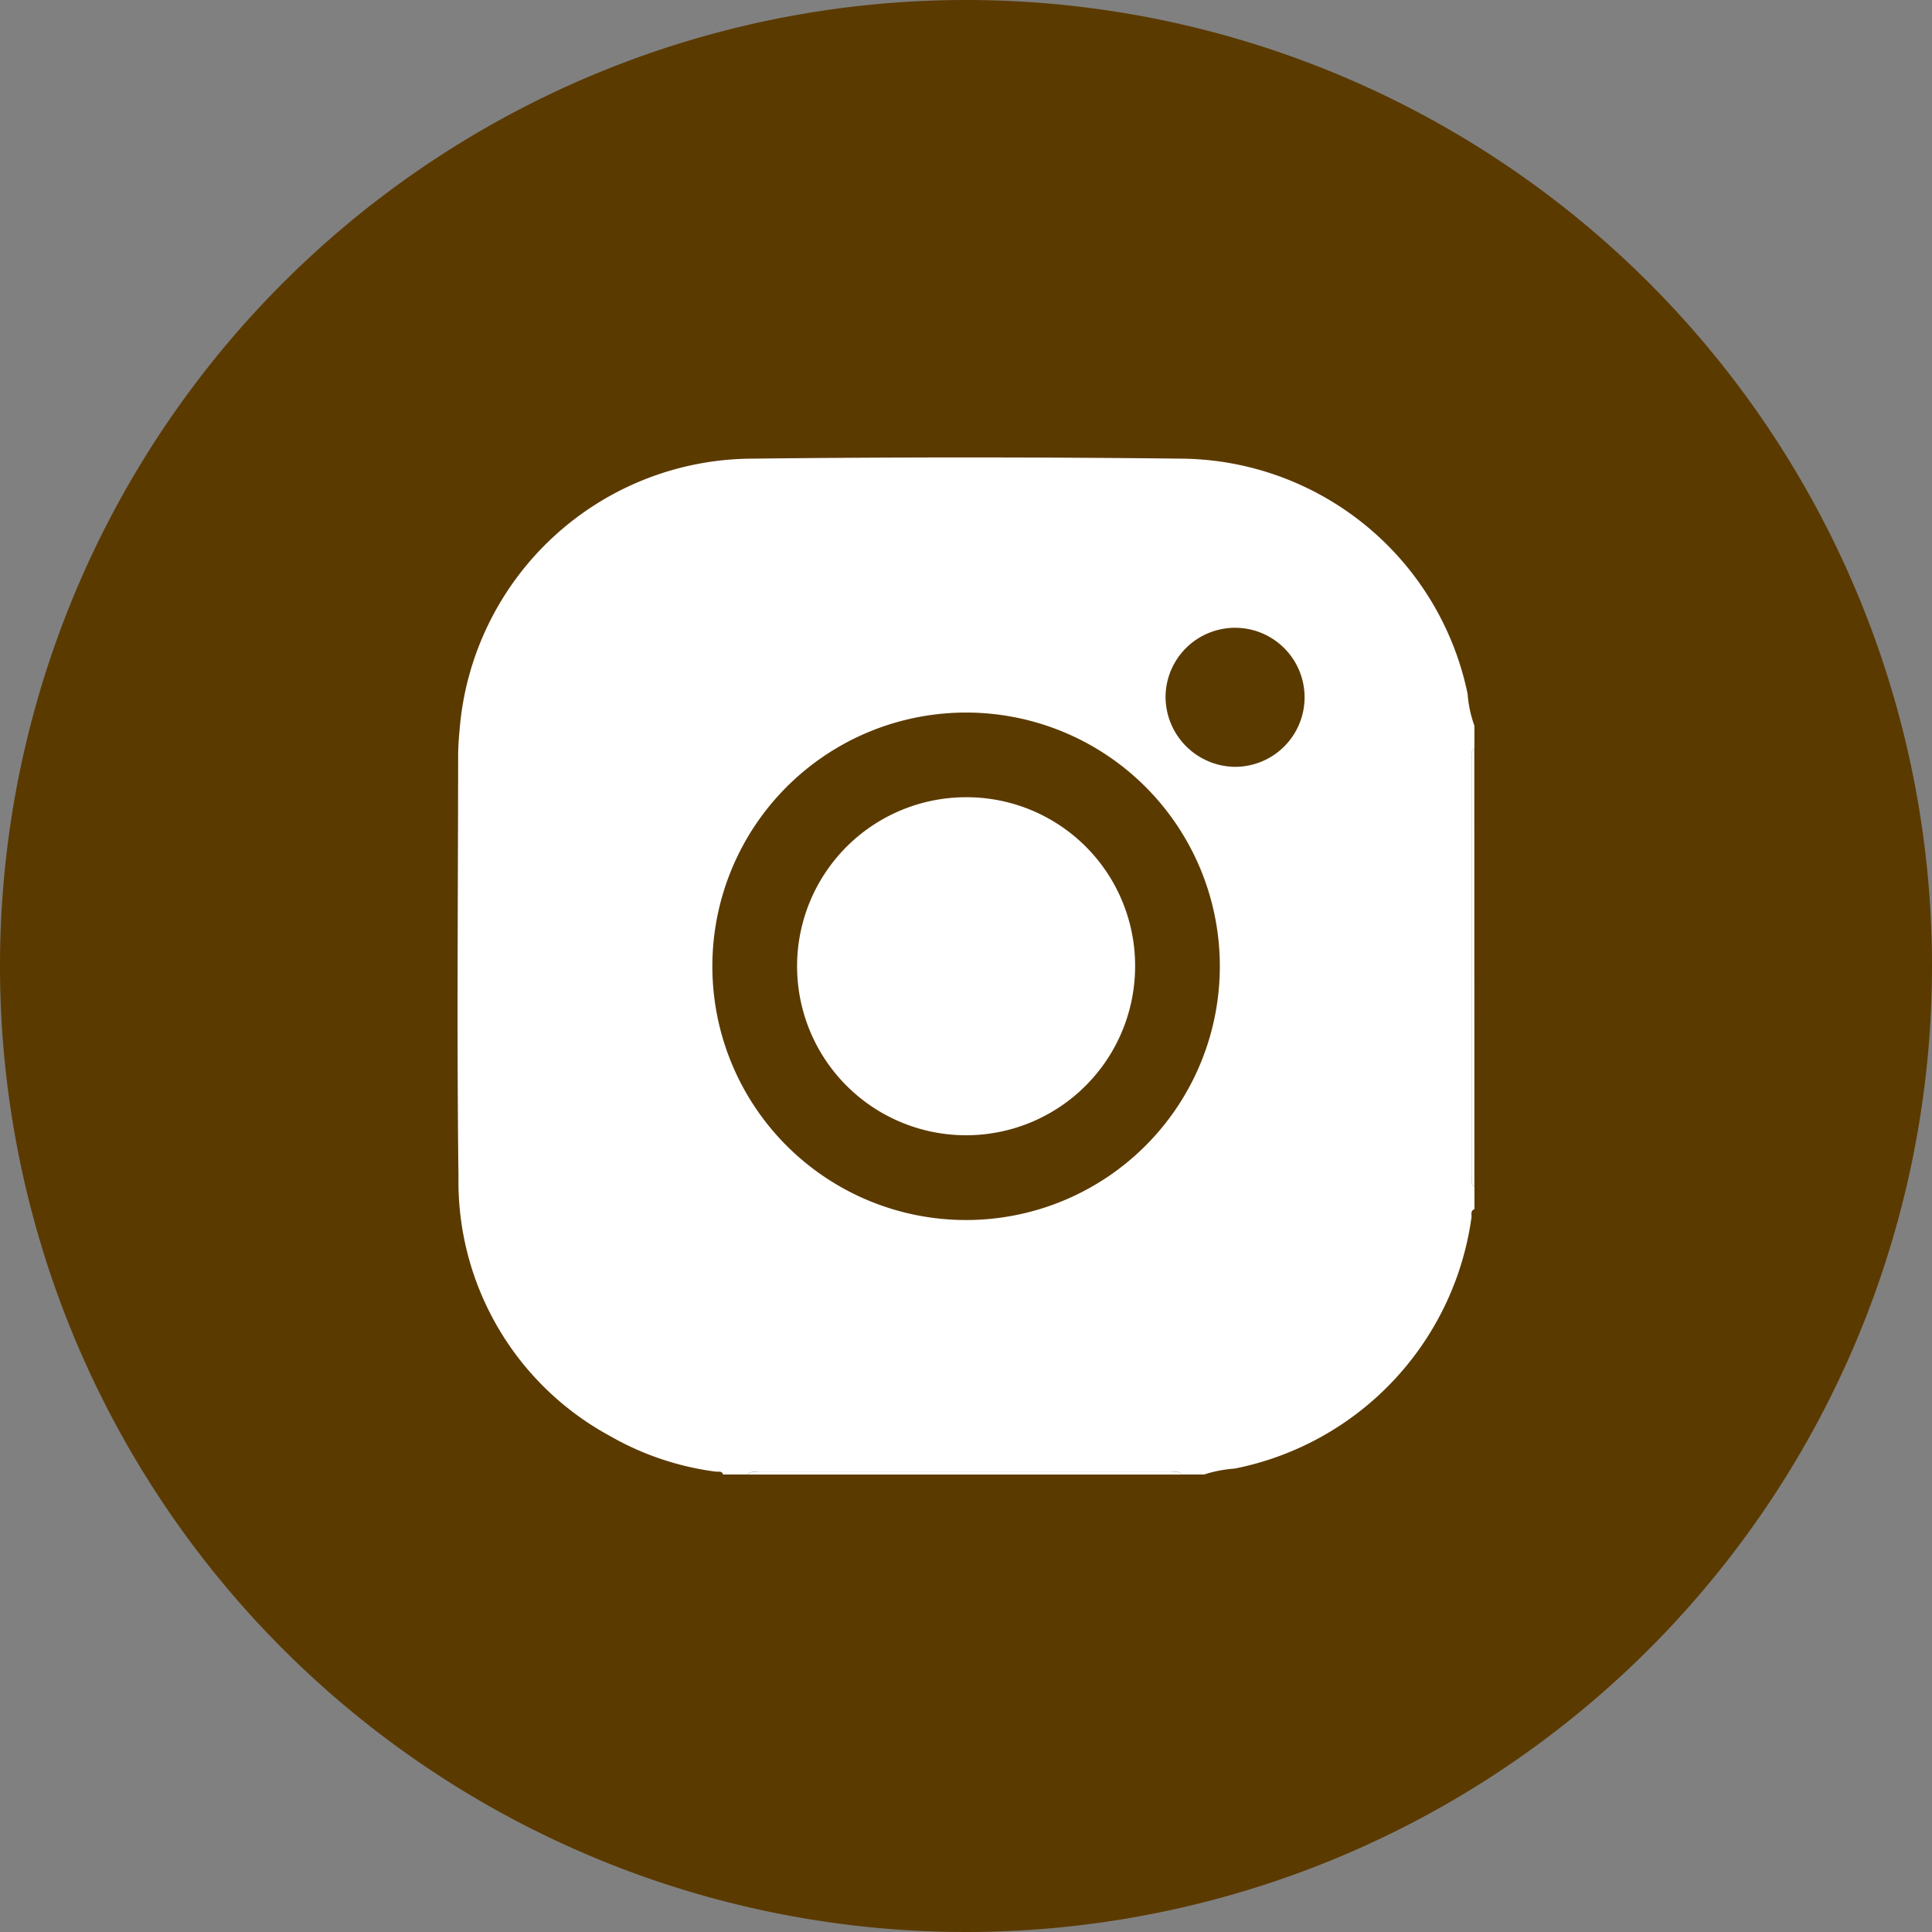 <svg xmlns="http://www.w3.org/2000/svg" width="39.906" height="39.906" viewBox="0 0 39.906 39.906">
    <rect x="0" y="0" width="39.906" height="39.906" fill="#808080" stroke="none"/>
    <g data-name="Group 3649">
        <path data-name="Path 2896" d="M179.065 0a19.953 19.953 0 1 0 19.953 19.953A19.953 19.953 0 0 0 179.065 0" transform="translate(-159.112)" style="fill:#5b3a00"/>
        <path data-name="Path 2897" d="M183.983 30.456h-.461c-.065-.083-.157-.049-.238-.049h-8.487c-.081 0-.173-.034-.238.049h-.512c-.025-.082-.1-.051-.15-.059a5.91 5.91 0 0 1-2.189-.738 5.976 5.976 0 0 1-3.126-5.341c-.036-2.9-.009-5.8-.007-8.705 0-.187.015-.375.032-.562a6.087 6.087 0 0 1 5.987-5.577q4.479-.051 8.961 0a6.092 6.092 0 0 1 5.871 4.859 2.447 2.447 0 0 0 .14.656v.461c-.09.073-.049.175-.049.263v8.566c0 .08-.037.172.05.236v.461c-.09.034-.052.116-.062.176a6.147 6.147 0 0 1-4.89 5.182 2.659 2.659 0 0 0-.631.122m-4.935-5.256a5.241 5.241 0 1 0-5.223-5.252 5.239 5.239 0 0 0 5.223 5.252m5.558-9.361a1.436 1.436 0 1 0-1.42-1.466 1.45 1.45 0 0 0 1.42 1.466" transform="translate(-159.112)" style="fill:#fff"/>
        <path data-name="Path 2898" d="M189.566 24.515c-.087-.064-.05-.157-.05-.237v-8.565c0-.088-.041-.19.048-.263z" transform="translate(-159.112)" style="fill:#fff"/>
        <path data-name="Path 2899" d="M174.56 30.457c.065-.084.157-.05.238-.05h8.487c.081 0 .173-.033.238.05z" transform="translate(-159.112)" style="fill:#fff"/>
        <path data-name="Path 2900" d="M182.558 19.967a3.491 3.491 0 1 1-3.481-3.5 3.481 3.481 0 0 1 3.481 3.5" transform="translate(-159.112)" style="fill:#fff"/>
    </g>
</svg>
